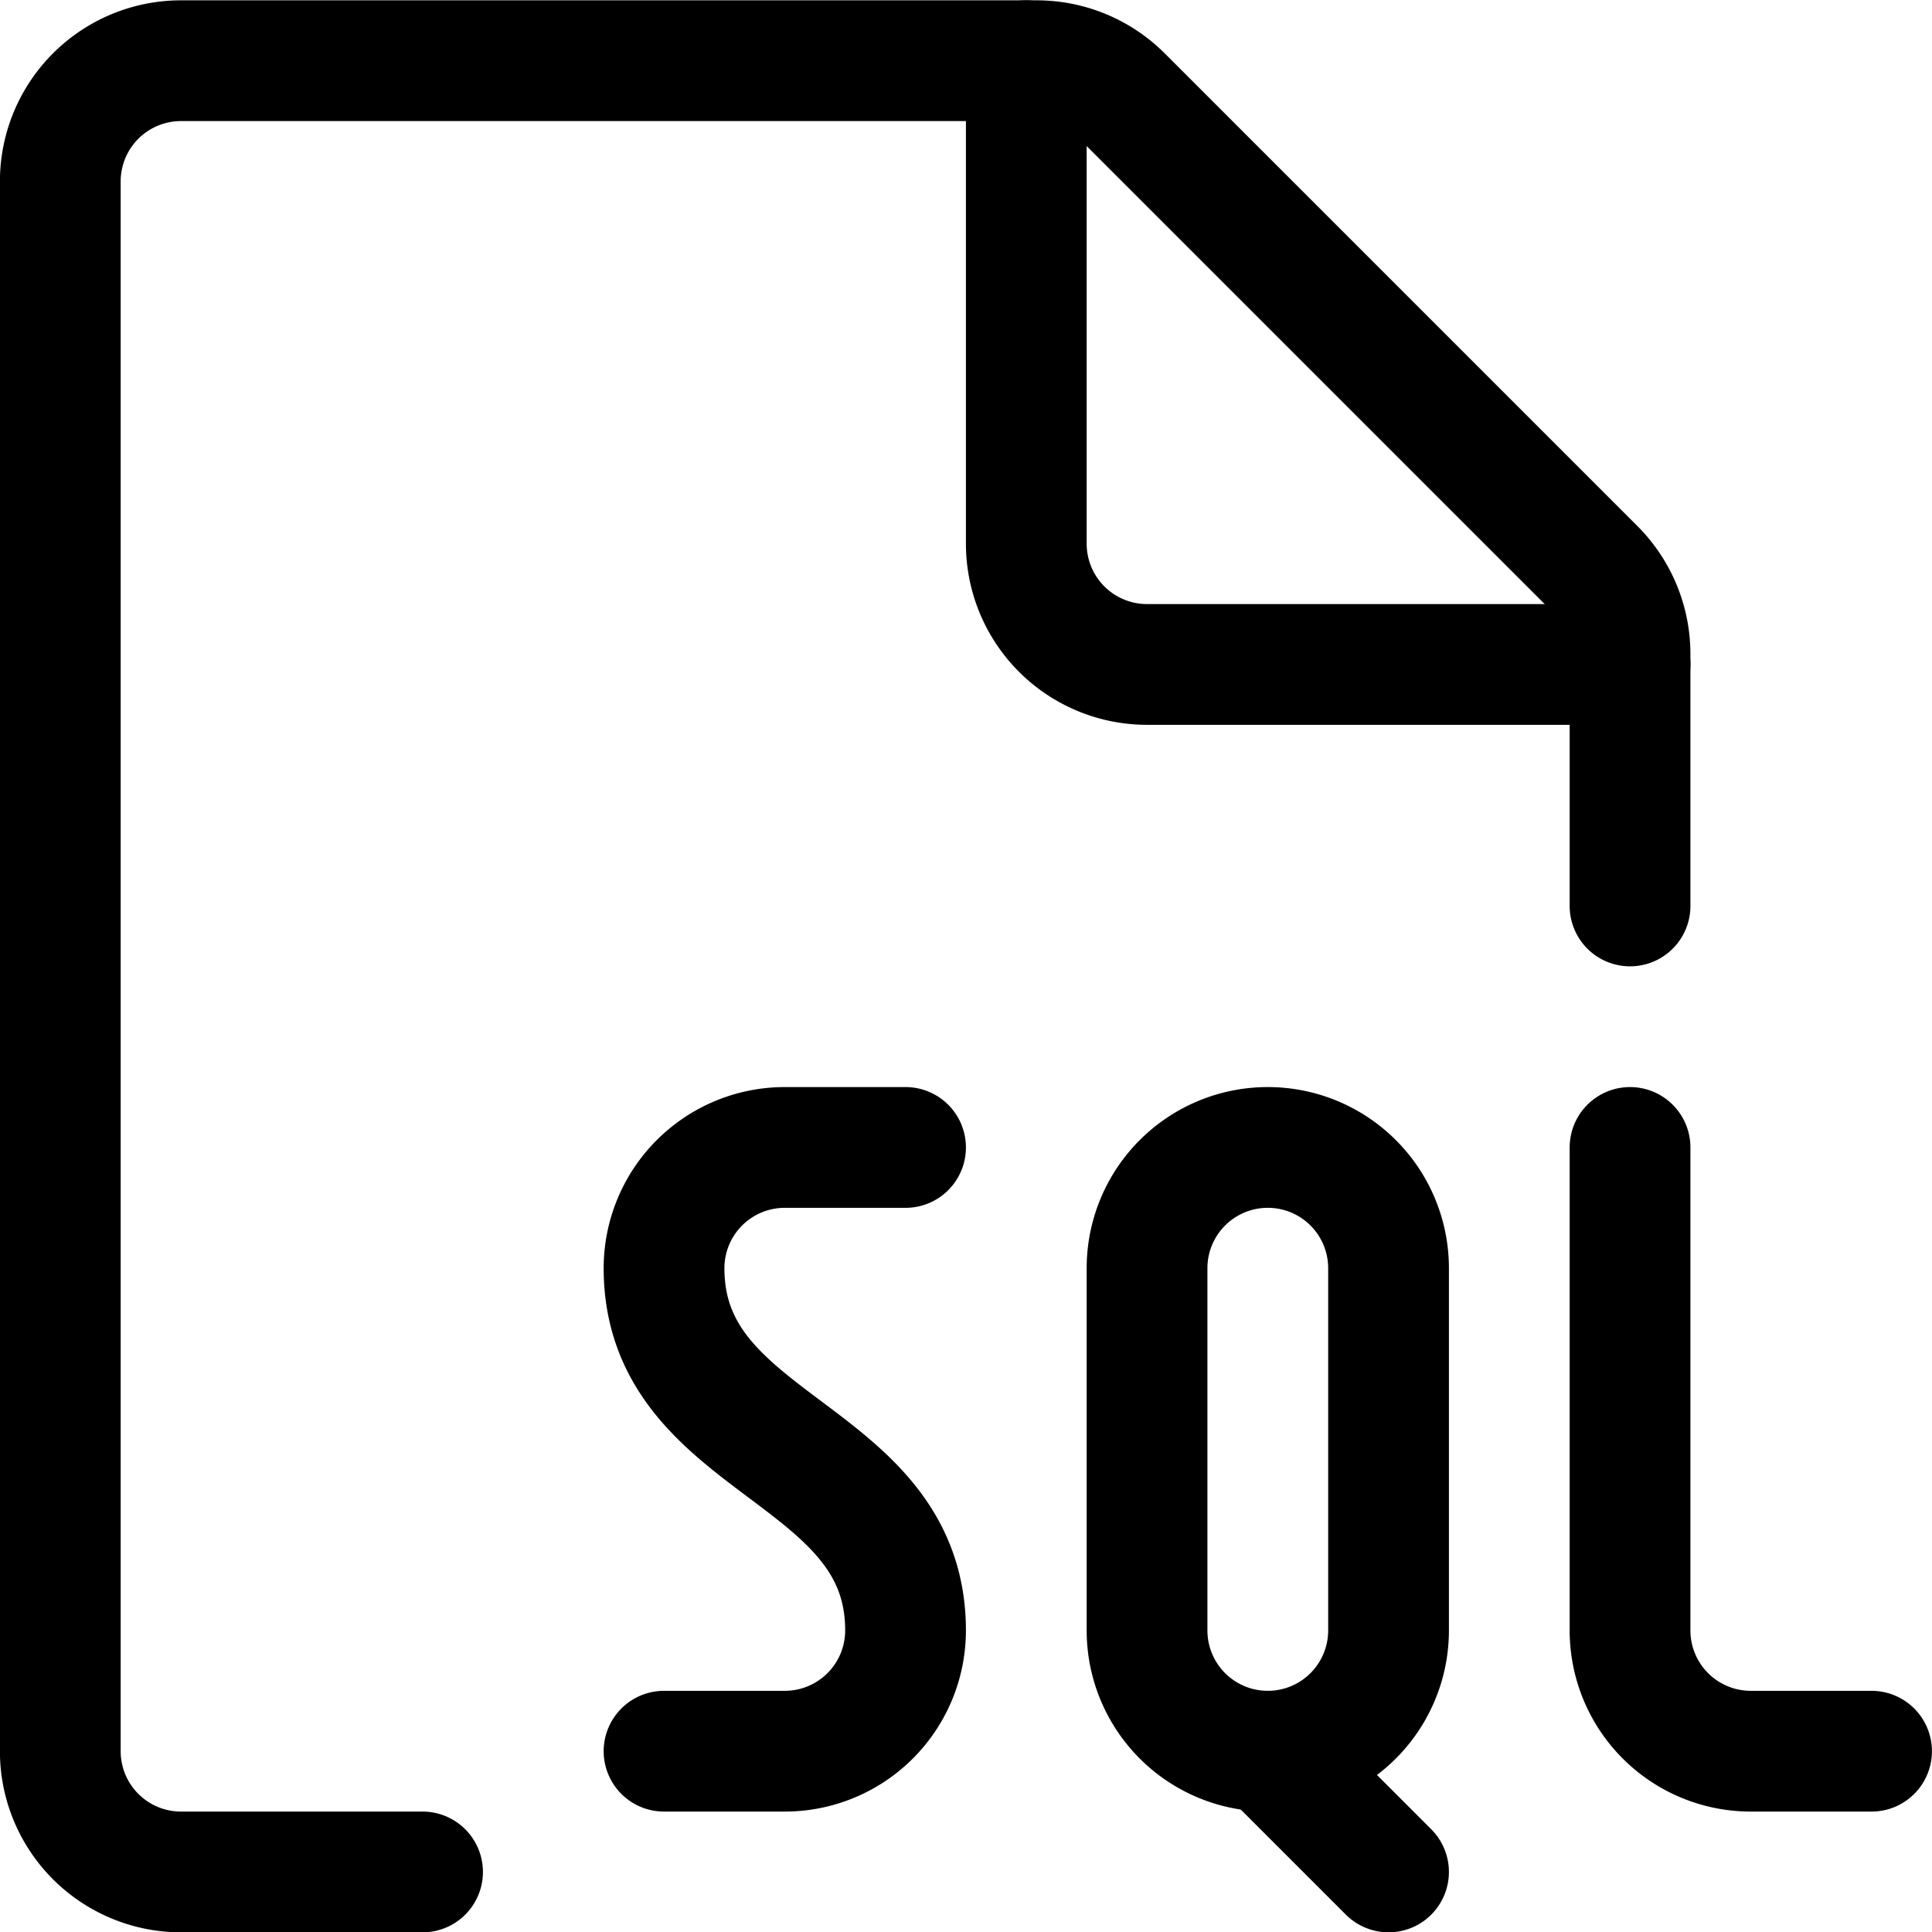 <svg xmlns="http://www.w3.org/2000/svg" viewBox="0 0 24 24"><defs><style>.a{fill:none;stroke:#000;stroke-linecap:round;stroke-linejoin:round;stroke-width:1.5px;}</style></defs><title>file-sql</title><path class="a" d="M5.249,23.254h-3a1.5,1.5,0,0,1-1.5-1.5V2.254a1.5,1.5,0,0,1,1.5-1.5H12.877a1.5,1.5,0,0,1,1.061.439l5.871,5.871a1.5,1.5,0,0,1,.44,1.061v3.129"/><path class="a" d="M20.249,8.254h-6a1.5,1.5,0,0,1-1.5-1.5v-6"/><path class="a" d="M20.249,14.254v6a1.5,1.5,0,0,0,1.5,1.5h1.5"/><path class="a" d="M11.249,14.254h-1.5a1.5,1.5,0,0,0-1.5,1.5c0,2.25,3,2.25,3,4.5a1.5,1.5,0,0,1-1.5,1.5h-1.5"/><path class="a" d="M17.249,20.254a1.5,1.5,0,1,1-3,0v-4.5a1.5,1.5,0,1,1,3,0Z"/><line class="a" x1="15.749" y1="21.754" x2="17.249" y2="23.254"/></svg>